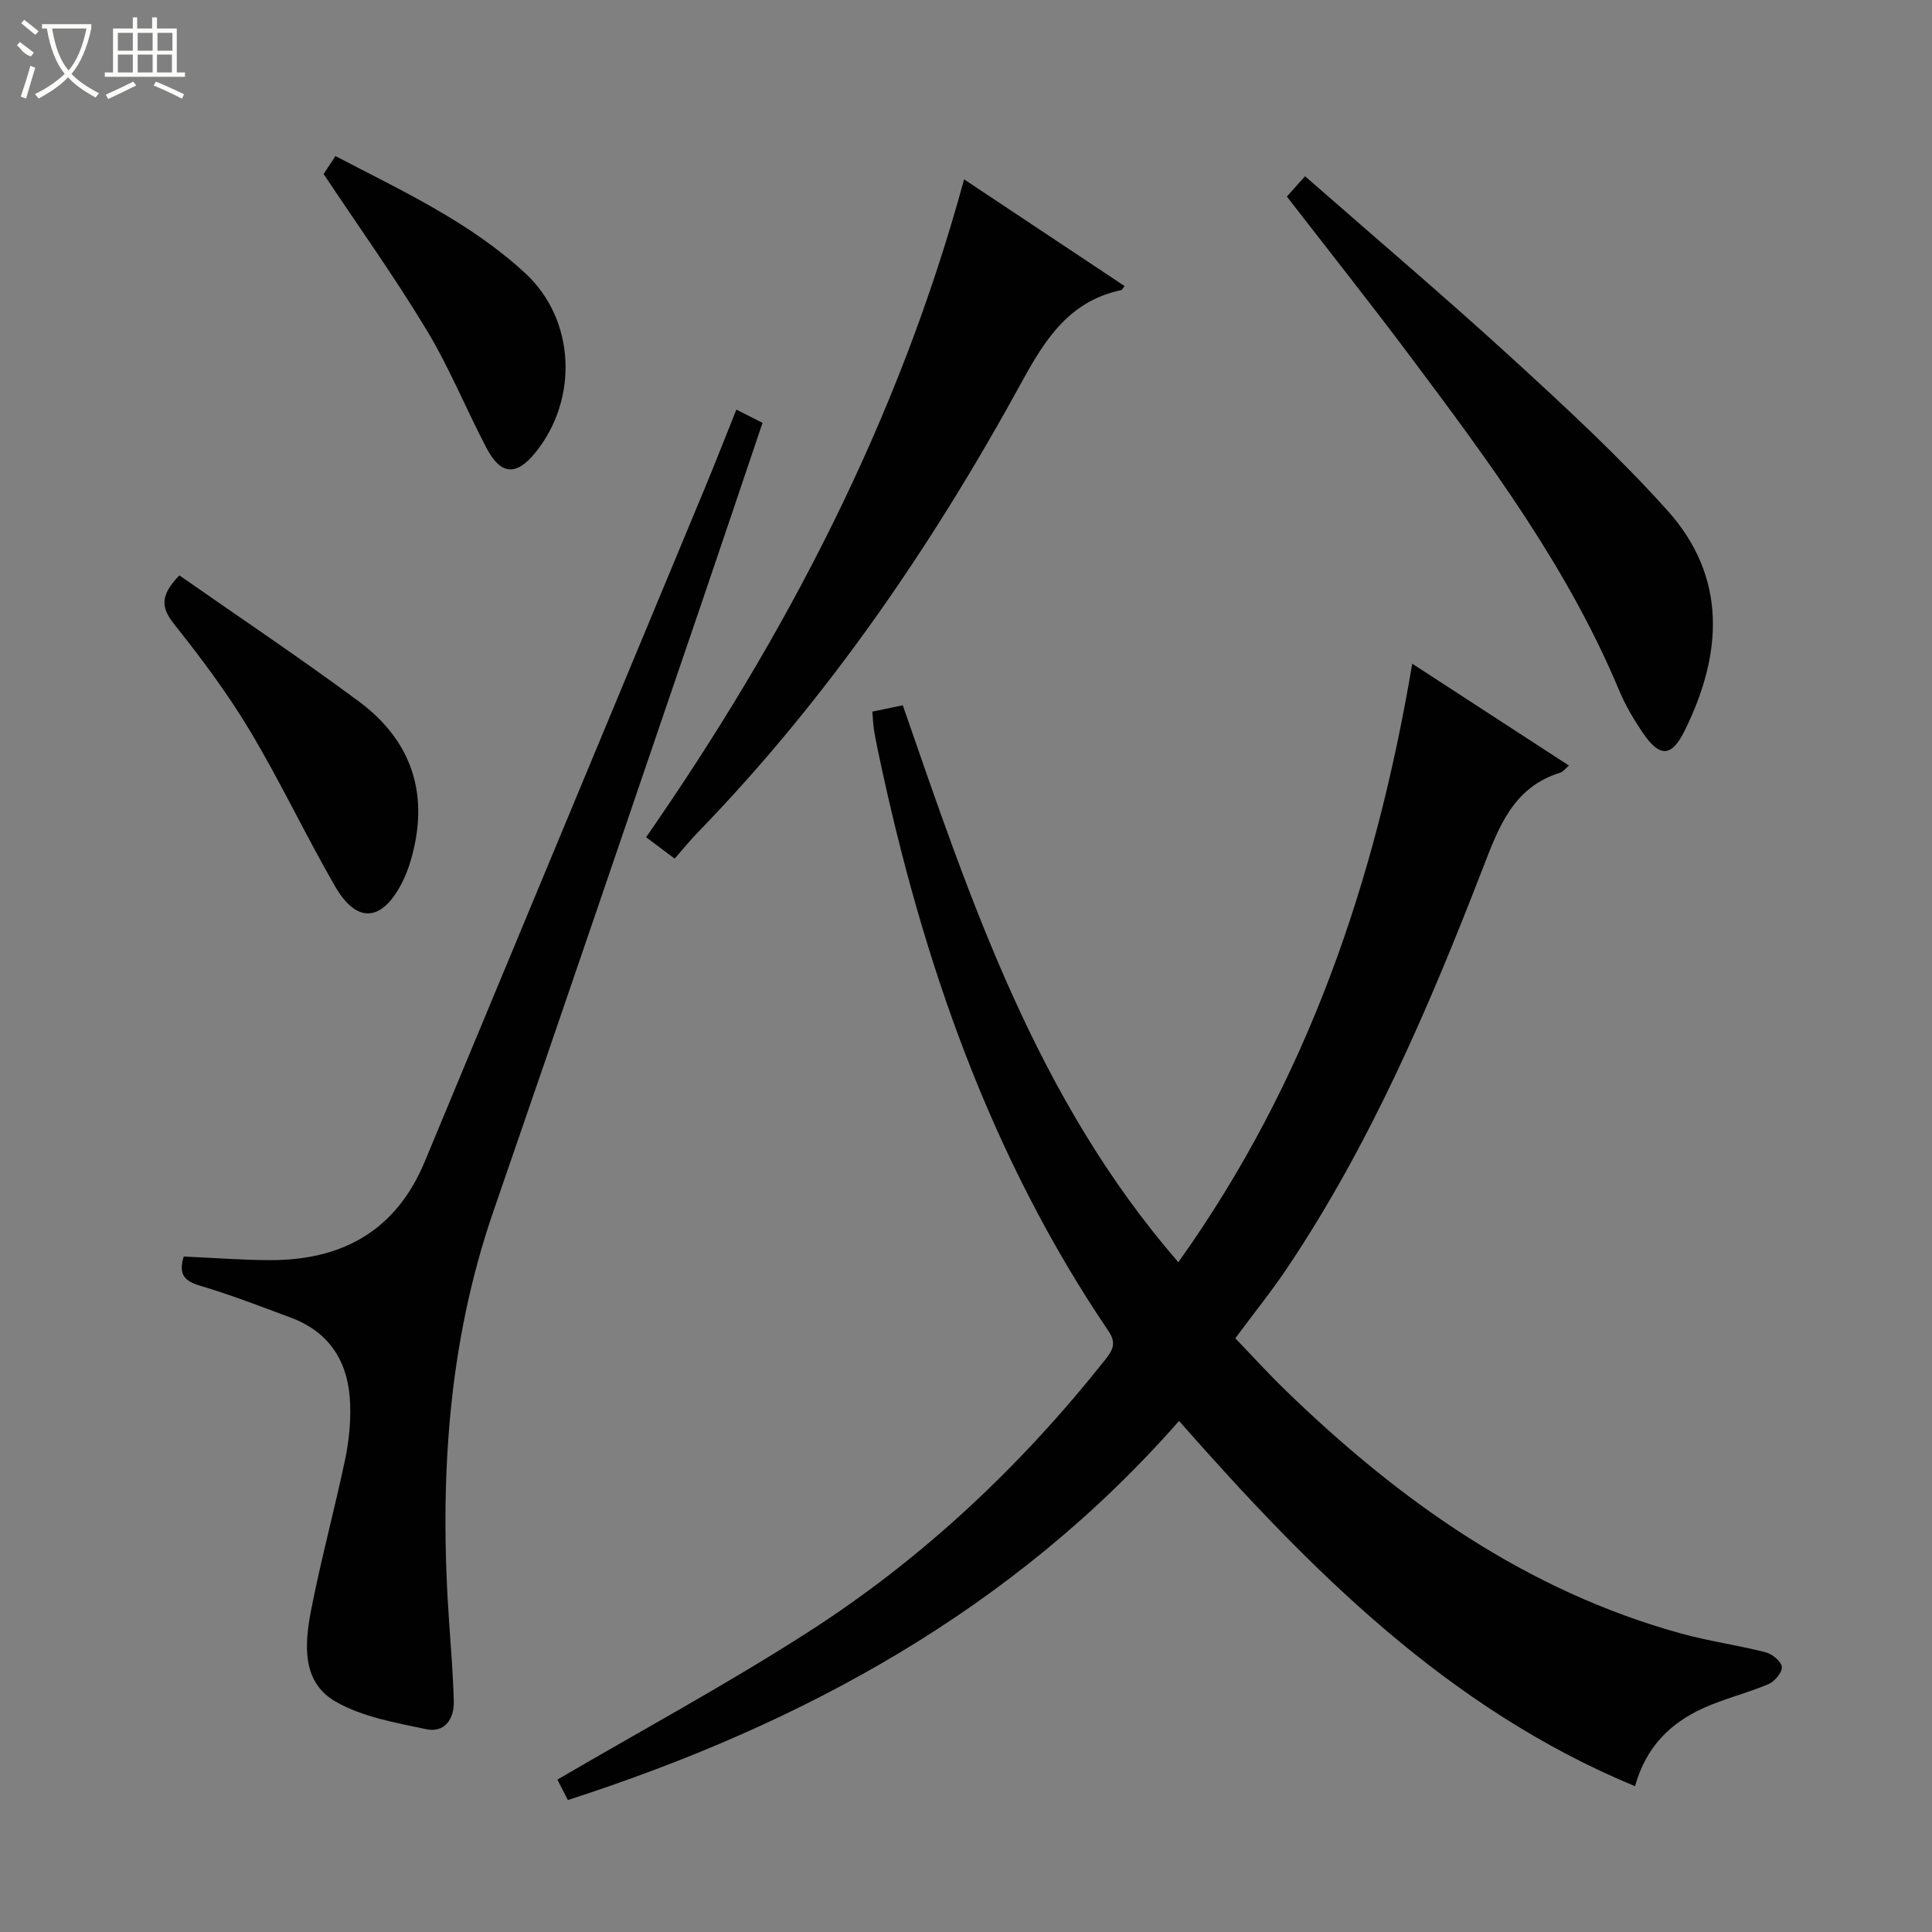 <svg enable-background="new 0 0 400 400" viewBox="0 0 400 400" xmlns="http://www.w3.org/2000/svg"><rect x="0" y="0" width="400" height="400" fill="#808080" stroke="none"/><g fill="#010102"><path d="m180.61 147.33c2.23-.47 4.01-.84 6.3-1.31 14.05 40.52 27.65 81.41 57.05 115.31 26.73-37.43 40.84-78.97 48.43-123.92 10.94 7.12 21.58 14.03 32.45 21.1-.8.66-1.23 1.29-1.8 1.46-9.8 3.04-12.74 11.28-16.05 19.82-11.11 28.68-23.2 56.93-40.42 82.63-3.23 4.83-6.89 9.37-10.81 14.65 3.33 3.47 6.75 7.24 10.39 10.77 23.58 22.87 49.8 41.51 81.97 50.38 5.73 1.58 11.68 2.39 17.44 3.87 1.36.35 3.25 1.9 3.35 3.03s-1.49 3.01-2.76 3.56c-4.42 1.87-9.16 3-13.52 4.98-6.76 3.08-11.84 7.95-14.11 16.16-38.8-16.09-67.21-44.74-94.41-75.63-34.24 39-77.78 62.74-126.54 78.49-1.01-1.97-1.83-3.56-2.17-4.23 17.61-10.3 35.32-19.87 52.2-30.73 23.54-15.15 43.76-34.19 61.18-56.16 1.58-1.99 2.44-3.44.71-5.99-24.53-36.22-38.52-76.67-47.5-119.1-.38-1.78-.75-3.56-1.04-5.36-.19-1.15-.21-2.31-.34-3.78z"/><path d="m38.04 260.15c6.05.27 11.83.71 17.61.75 15.07.1 26.3-5.99 32.29-20.4 19.31-46.47 38.66-92.93 57.97-139.4 2.21-5.33 4.3-10.71 6.55-16.3 1.87.95 3.47 1.76 5.41 2.75-4.03 11.93-7.97 23.7-11.98 35.44-14.54 42.57-29 85.18-43.7 127.69-9.58 27.71-11.21 56.2-9.21 85.12.38 5.47.83 10.93.97 16.41.1 3.69-1.87 6.61-5.72 5.8-6.4-1.35-13.23-2.54-18.76-5.72-7.07-4.07-6.41-11.96-5.06-18.93 2.03-10.42 4.82-20.69 7.02-31.08.79-3.71 1.18-7.6 1.07-11.39-.23-8.54-3.97-15-12.32-18.1-6.22-2.31-12.41-4.72-18.76-6.6-3.34-.97-4.49-2.45-3.38-6.04z"/><path d="m139.68 177.77c-2.42-1.81-3.99-2.99-5.91-4.43 29.02-41.8 52.28-86.34 65.83-136.21 11.01 7.32 22.1 14.69 33.23 22.09-.34.43-.48.8-.69.84-10.59 2.24-15.63 9.94-20.51 18.87-18.49 33.82-40.12 65.5-67.05 93.3-1.63 1.67-3.1 3.49-4.9 5.54z"/><path d="m266.43 40.69c1.32-1.47 2.42-2.69 3.77-4.2 14.59 12.79 29.01 25.02 42.96 37.78 11.02 10.08 22.04 20.27 32.01 31.36 12.46 13.85 11.48 29.68 3.67 45.56-2.77 5.63-5.21 5.71-8.79.42-1.85-2.74-3.56-5.65-4.83-8.69-10.62-25.41-26.88-47.29-43.22-69.1-8.26-11.04-16.83-21.83-25.57-33.13z"/><path d="m37.14 119.13c12.42 8.68 24.99 17.08 37.12 26.07 11.25 8.33 14.75 19.65 10.72 33.14-.47 1.58-1.08 3.15-1.84 4.61-4.15 7.95-9.32 8.29-13.8.5-6.12-10.63-11.37-21.77-17.67-32.28-4.6-7.68-10.03-14.92-15.61-21.94-2.72-3.42-2.98-5.94 1.08-10.1z"/><path d="m67 36.03c.58-.88 1.38-2.09 2.45-3.72 13.83 7.23 27.89 13.69 39.33 24.29 10.34 9.58 11.04 26 2.08 37.09-3.96 4.9-7.19 4.7-10.16-.98-4.22-8.07-7.67-16.59-12.36-24.36-6.59-10.94-14.04-21.35-21.34-32.32z"/></g><path d="m6.4 11.7c-2-.8-1.9-1.6-2.9-2.3l.6-.7c.9.7 1.9 1.4 2.9 2.2zm-2.1 8.3c.7-2.1 1.4-4.2 2-6.4.2.1.6.3 1 .4-.7 2.3-1.3 4.4-1.9 6.4zm3-12.8c-1.1-.9-2.1-1.7-2.9-2.4l.6-.7c1 .8 2 1.5 3 2.4zm1.4-1.3v-.9h10.2v.9c-.9 4.2-2.3 7.3-4.1 9.4 1.3 1.4 3.2 2.7 5.7 4-.2.2-.4.5-.7.9-2.5-1.4-4.4-2.7-5.7-4.2-1.4 1.5-3.5 3-6.1 4.4 0 0 0 0-.1-.1-.3-.4-.5-.7-.7-.8 2.7-1.3 4.7-2.8 6.2-4.2-1.8-2.2-3-5.3-3.7-9.4zm9.2 0h-7.1c.6 3.8 1.7 6.7 3.4 8.7 1.7-2 2.9-4.8 3.7-8.7z" fill="#fbfcfa"/><path d="m31.6 3.6h.9v2.3h4.1v9.1h1.7v.9h-16.6v-.9h1.7v-9.1h4.1v-2.3h.9v2.3h3.1v-2.3zm-4 13.3.6.8c-1.9.9-3.8 1.9-5.8 2.8-.2-.3-.3-.6-.5-.9 2-.9 3.9-1.8 5.7-2.7zm-3.2-10.1v3.7h3.1v-3.7zm0 4.5v3.7h3.1v-3.7zm4.1-4.5v3.7h3.1v-3.7zm0 4.5v3.7h3.1v-3.7zm9.1 9.1c-2.1-1.1-4.1-2-5.8-2.7l.5-.8c2.2.9 4.1 1.8 5.8 2.6l-.4.9zm-1.9-13.6h-3.1v3.7h3.1zm-3.2 4.5v3.7h3.1v-3.7z" fill="#fbfcfa"/></svg>